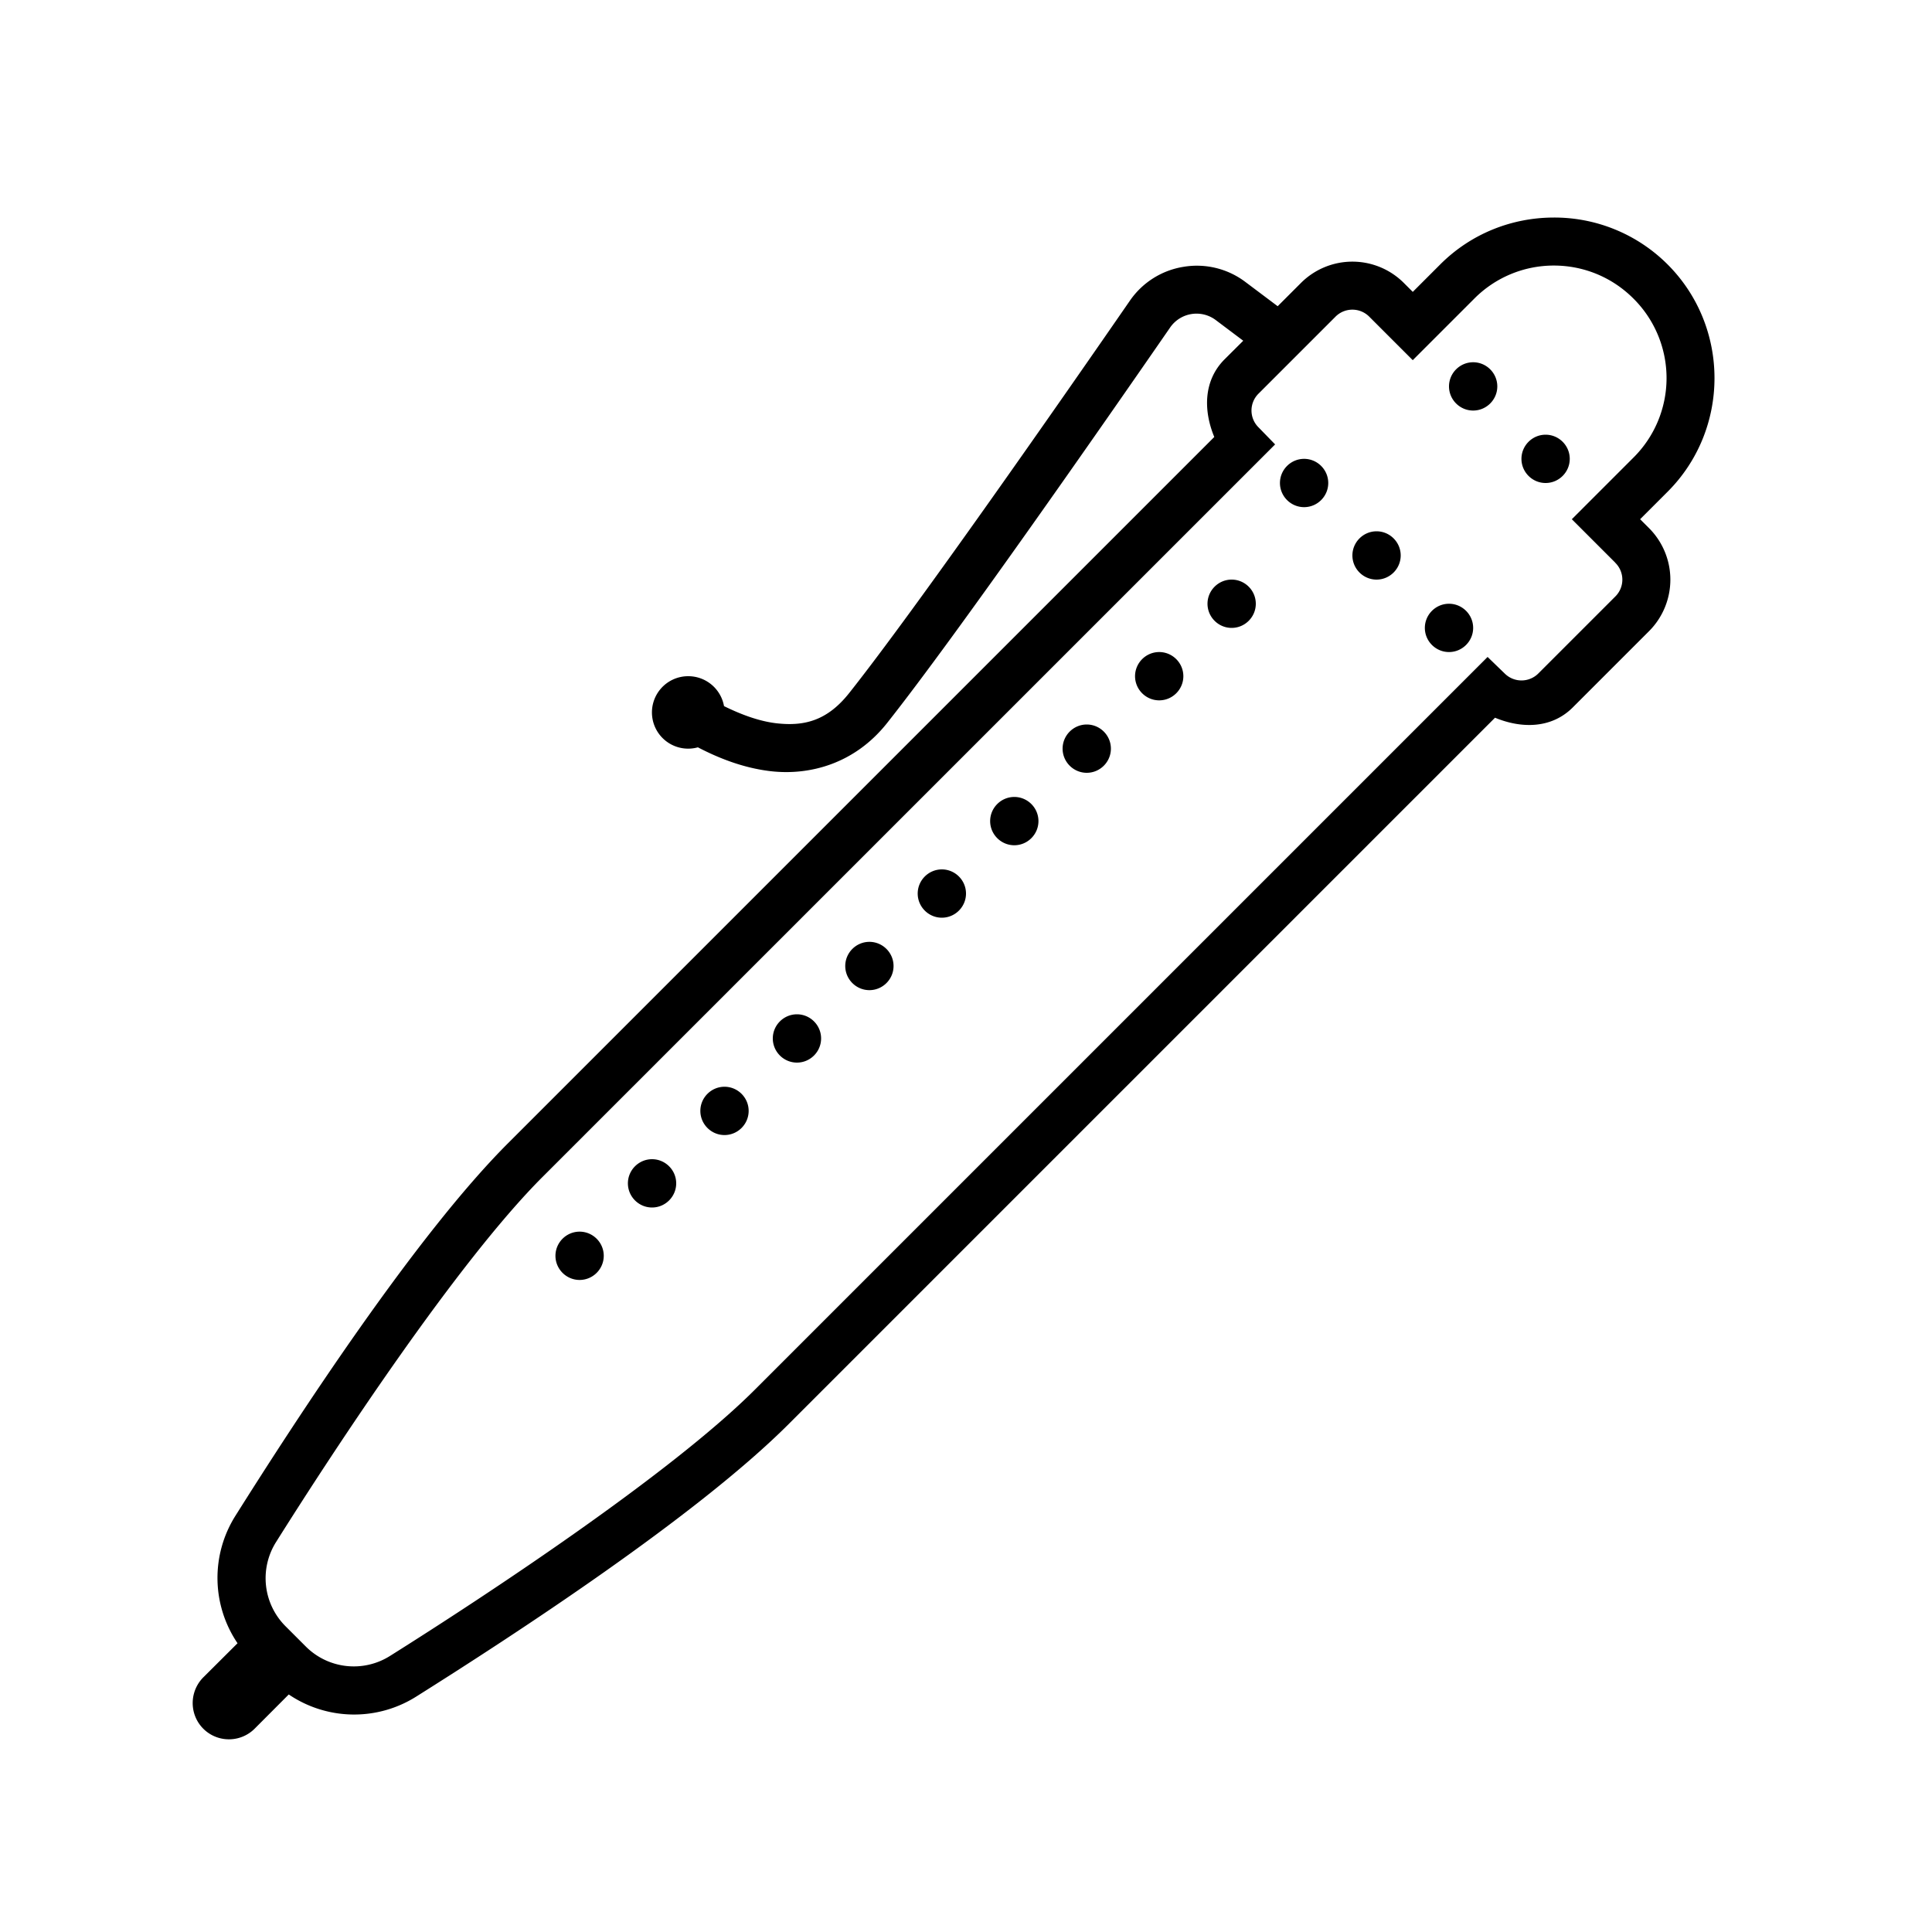 <svg xmlns="http://www.w3.org/2000/svg" viewBox="0 0 80 80"><path d="M64.344 9.008c-1.707 0-3.41.644-4.707 1.941L58.5 12.086l-.379-.379a3.013 3.013 0 0 0-4.242 0l-.973.973-1.347-1.012a3.333 3.333 0 0 0-2.543-.621 3.332 3.332 0 0 0-2.22 1.39c-2.741 3.97-8.878 12.786-11.628 16.254-.938 1.188-1.91 1.383-3.02 1.258-.738-.086-1.496-.379-2.168-.71A1.504 1.504 0 0 0 28.5 28a1.5 1.5 0 1 0 .398 2.945c.848.442 1.875.856 3.02.989 1.602.183 3.473-.301 4.816-1.997 2.871-3.628 8.961-12.386 11.707-16.359a1.327 1.327 0 0 1 1.918-.312l1.121.843-.773.77c-.879.879-.879 2.125-.426 3.215L21.043 47.332c-3.836 3.832-8.773 11.426-11.305 15.45a4.822 4.822 0 0 0 .098 5.261l-1.399 1.394a1.51 1.51 0 0 0-.41 1.461c.137.528.547.938 1.075 1.075a1.506 1.506 0 0 0 1.46-.41l1.395-1.399a4.822 4.822 0 0 0 5.262.098c4.023-2.532 11.617-7.469 15.449-11.305l29.238-29.238c1.09.453 2.332.457 3.215-.422l3.172-3.172a3.018 3.018 0 0 0 0-4.246l-.379-.379 1.137-1.137c2.59-2.59 2.59-6.824 0-9.414a6.629 6.629 0 0 0-4.707-1.941zm0 1.988c1.191 0 2.379.453 3.293 1.367a4.64 4.64 0 0 1 0 6.586L65.086 21.5l1.793 1.793v.004a.981.981 0 0 1 0 1.41l-3.172 3.172a.986.986 0 0 1-1.402.008l-.707-.684-30.344 30.344c-3.496 3.492-11.117 8.516-15.102 11.02a2.81 2.81 0 0 1-3.5-.399l-.82-.82a2.81 2.81 0 0 1-.398-3.5c2.504-3.985 7.527-11.606 11.02-15.102L52.8 18.402l-.688-.707a.982.982 0 0 1 .008-1.402l3.172-3.172a.986.986 0 0 1 1.414 0l1.793 1.793 2.55-2.55a4.635 4.635 0 0 1 3.294-1.368zM61 15c-.55 0-1 .45-1 1s.45 1 1 1 1-.45 1-1-.45-1-1-1zm3 3c-.55 0-1 .45-1 1s.45 1 1 1 1-.45 1-1-.45-1-1-1zm-10 1c-.55 0-1 .45-1 1s.45 1 1 1 1-.45 1-1-.45-1-1-1zm3 3c-.55 0-1 .45-1 1s.45 1 1 1 1-.45 1-1-.45-1-1-1zm-6 2c-.55 0-1 .45-1 1s.45 1 1 1 1-.45 1-1-.45-1-1-1zm9 1c-.55 0-1 .45-1 1s.45 1 1 1 1-.45 1-1-.45-1-1-1zm-12 2c-.55 0-1 .45-1 1s.45 1 1 1 1-.45 1-1-.45-1-1-1zm-3 3c-.55 0-1 .45-1 1s.45 1 1 1 1-.45 1-1-.45-1-1-1zm-3 3c-.55 0-1 .45-1 1s.45 1 1 1 1-.45 1-1-.45-1-1-1zm-3 3c-.55 0-1 .45-1 1s.45 1 1 1 1-.45 1-1-.45-1-1-1zm-3 3c-.55 0-1 .45-1 1s.45 1 1 1 1-.45 1-1-.45-1-1-1zm-3 3c-.55 0-1 .45-1 1s.45 1 1 1 1-.45 1-1-.45-1-1-1zm-3 3c-.55 0-1 .45-1 1s.45 1 1 1 1-.45 1-1-.45-1-1-1zm-3 3c-.55 0-1 .45-1 1s.45 1 1 1 1-.45 1-1-.45-1-1-1zm-3 3c-.55 0-1 .45-1 1s.45 1 1 1 1-.45 1-1-.45-1-1-1z"/></svg>